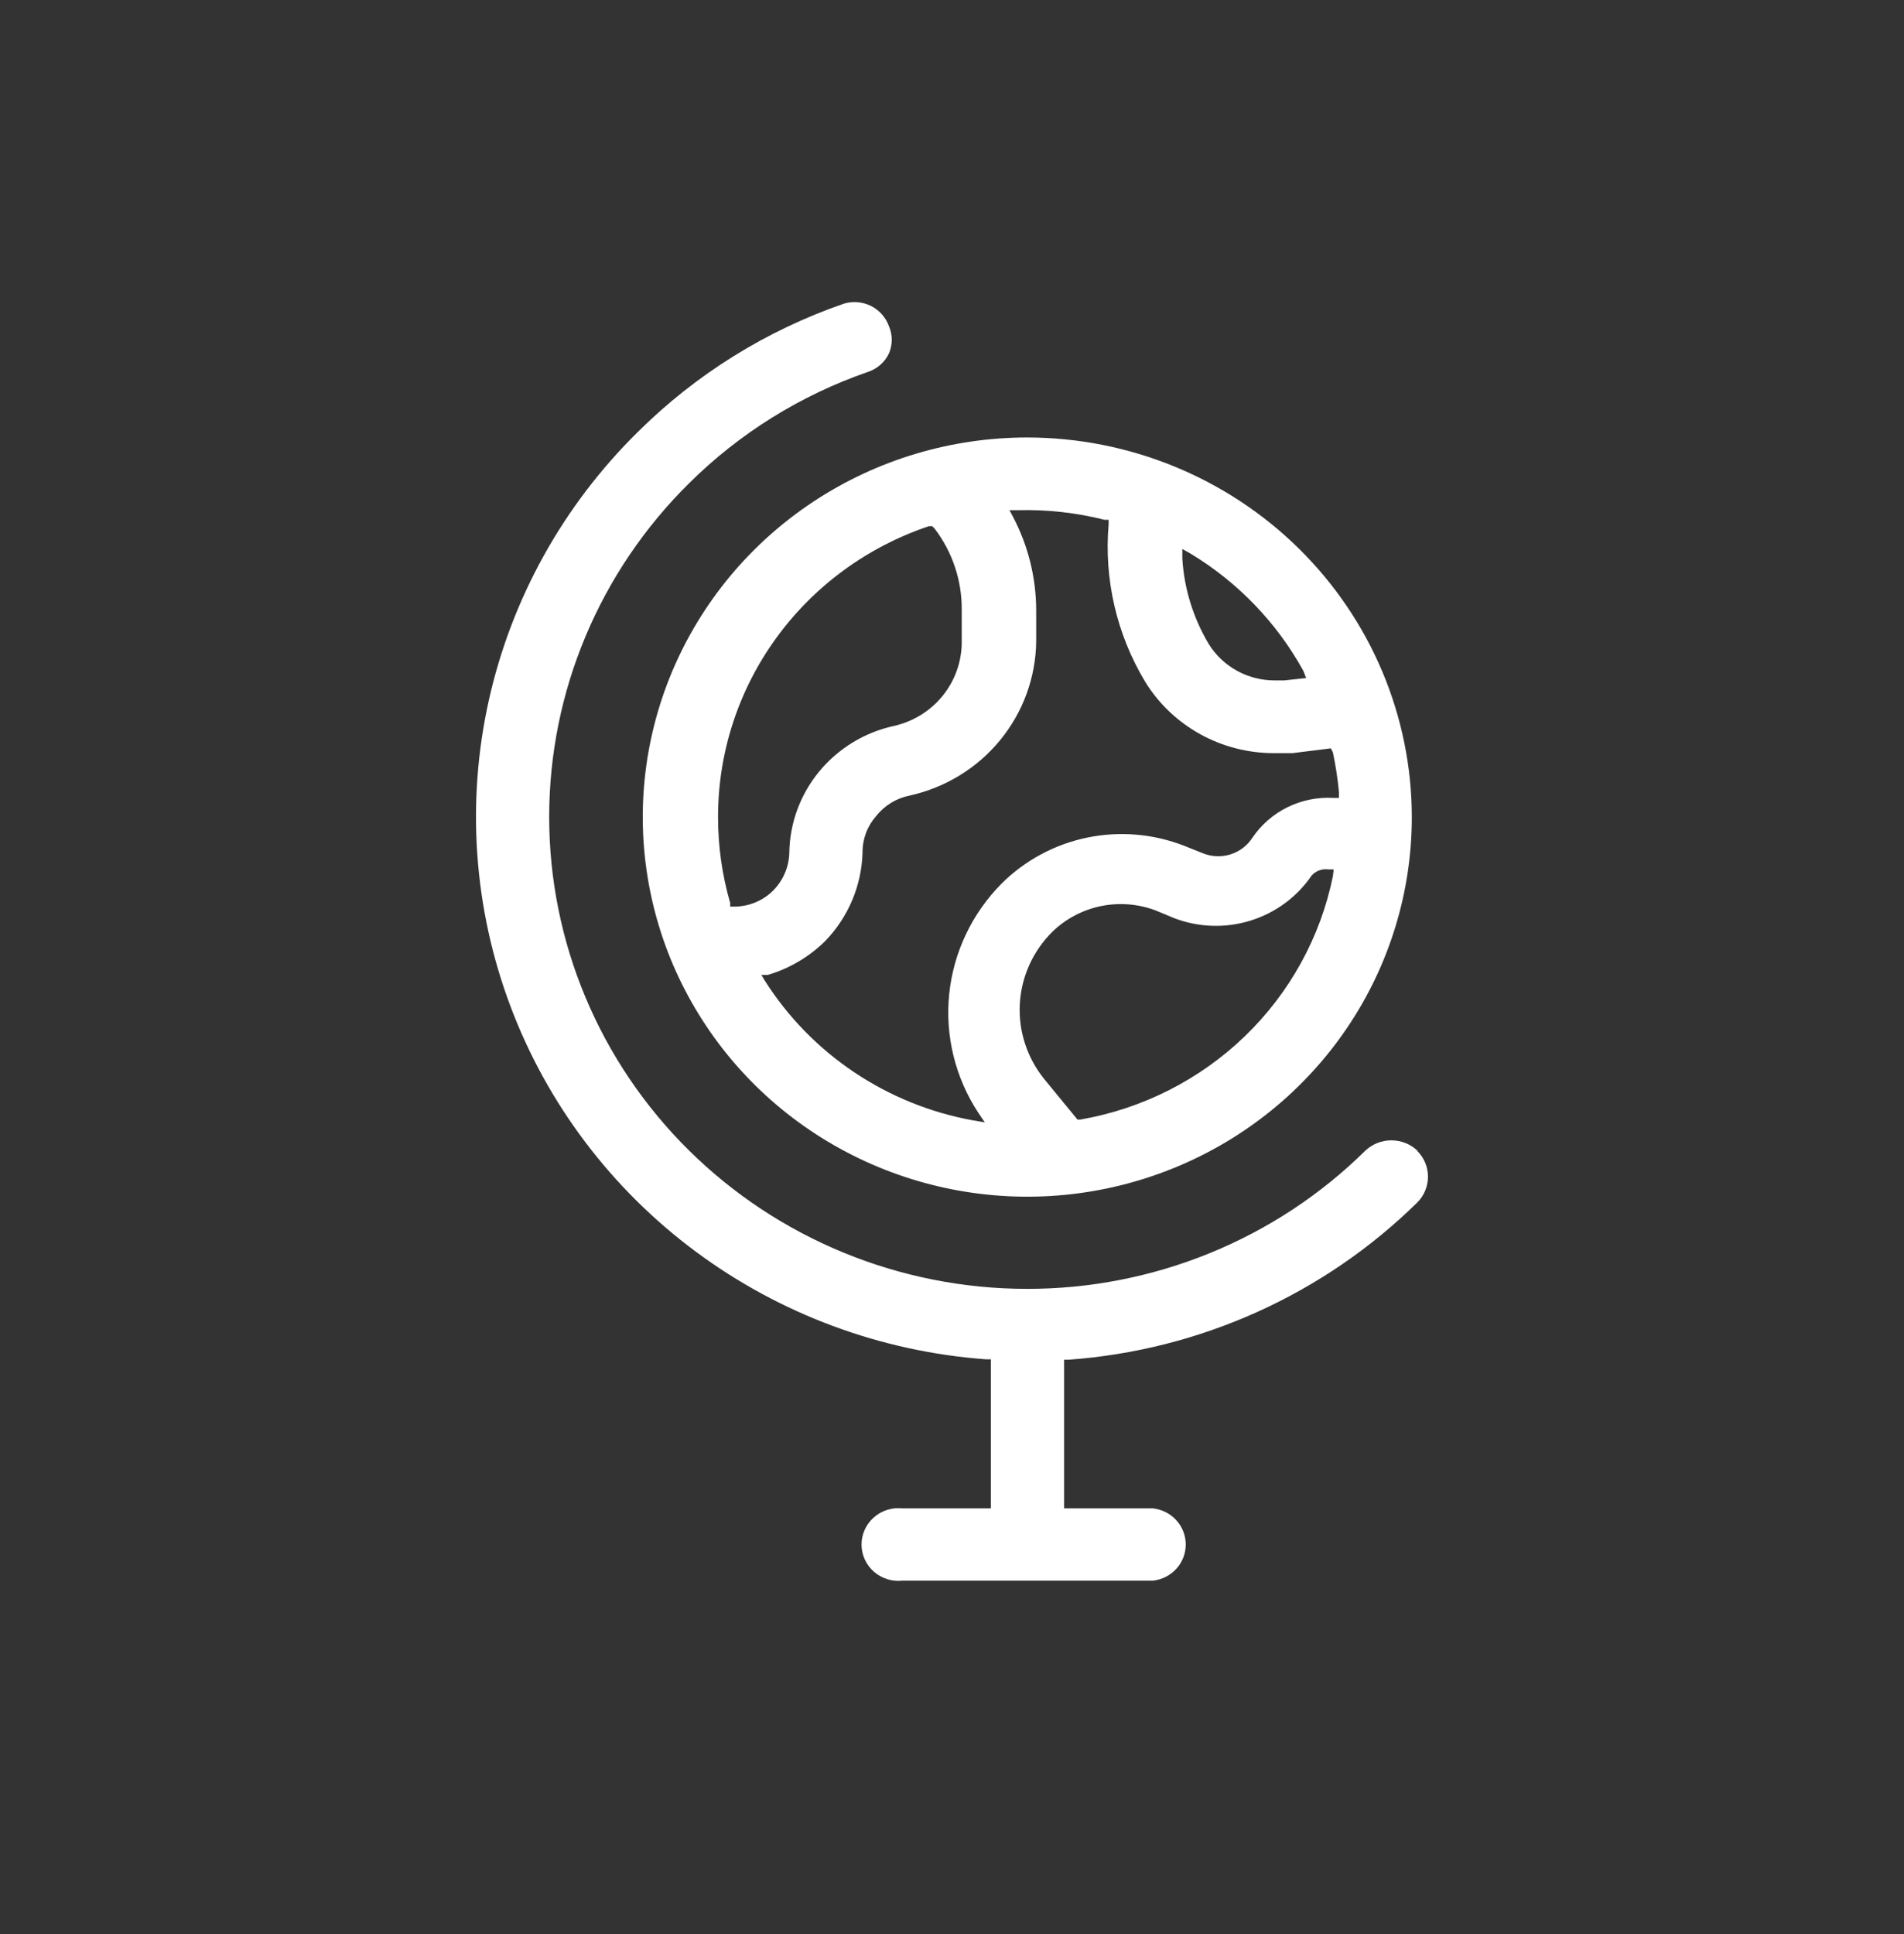 <svg width="64" height="65" viewBox="0 0 64 65" fill="none" xmlns="http://www.w3.org/2000/svg">
<rect x="0" y="0" width="64" height="65" fill="#333333" stroke="none"/>
<path d="M47.646 38.674C47.411 38.45 47.096 38.325 46.769 38.325C46.442 38.325 46.127 38.45 45.891 38.674C44.398 40.147 42.627 41.315 40.676 42.111C38.726 42.908 36.636 43.318 34.526 43.317C30.264 43.316 26.176 41.643 23.163 38.668C20.15 35.692 18.458 31.657 18.46 27.45C18.461 23.242 20.155 19.208 23.17 16.234C24.859 14.559 26.911 13.283 29.17 12.501C29.324 12.451 29.467 12.37 29.588 12.264C29.71 12.158 29.808 12.028 29.878 11.883C29.942 11.737 29.975 11.579 29.975 11.42C29.975 11.261 29.942 11.103 29.878 10.957C29.772 10.664 29.556 10.422 29.275 10.282C28.994 10.142 28.669 10.114 28.367 10.205C25.758 11.106 23.39 12.58 21.442 14.515C18.93 16.988 17.191 20.12 16.43 23.541C15.67 26.961 15.921 30.525 17.154 33.808C18.386 37.091 20.548 39.956 23.383 42.062C26.218 44.167 29.605 45.425 33.143 45.684H33.306V50.693H30.327C30.154 50.675 29.98 50.694 29.815 50.746C29.65 50.799 29.498 50.886 29.369 51.001C29.24 51.115 29.137 51.255 29.066 51.412C28.995 51.568 28.959 51.737 28.959 51.909C28.959 52.08 28.995 52.249 29.066 52.406C29.137 52.562 29.24 52.702 29.369 52.817C29.498 52.931 29.65 53.018 29.815 53.071C29.98 53.124 30.154 53.142 30.327 53.124H38.748C39.053 53.092 39.334 52.951 39.539 52.726C39.744 52.502 39.857 52.211 39.857 51.909C39.857 51.607 39.744 51.316 39.539 51.091C39.334 50.867 39.053 50.725 38.748 50.693H35.769V45.698H35.919C40.343 45.377 44.505 43.499 47.646 40.407C47.873 40.176 47.999 39.868 47.999 39.547C47.999 39.226 47.873 38.918 47.646 38.688V38.674Z" fill="white"></path>
<path fill-rule="evenodd" clip-rule="evenodd" d="M34.531 14.703C31.974 14.703 29.475 15.451 27.35 16.853C25.224 18.255 23.568 20.247 22.589 22.579C21.611 24.91 21.355 27.475 21.854 29.95C22.352 32.424 23.584 34.698 25.391 36.482C27.199 38.266 29.502 39.481 32.009 39.973C34.516 40.466 37.115 40.213 39.477 39.247C41.839 38.282 43.857 36.647 45.278 34.548C46.698 32.451 47.456 29.984 47.456 27.461C47.452 24.078 46.089 20.835 43.666 18.444C41.243 16.052 37.958 14.707 34.531 14.703ZM24.68 30.469H24.544V30.348C24.273 29.409 24.135 28.437 24.136 27.461C24.134 25.304 24.816 23.201 26.088 21.448C27.359 19.694 29.156 18.378 31.224 17.684H31.333L31.415 17.765C32.014 18.55 32.334 19.508 32.327 20.491V21.606C32.321 22.258 32.092 22.889 31.677 23.396C31.262 23.903 30.685 24.256 30.041 24.399C29.054 24.617 28.171 25.157 27.534 25.932C26.896 26.707 26.543 27.671 26.531 28.669C26.517 29.143 26.322 29.594 25.986 29.932C25.816 30.102 25.612 30.237 25.388 30.329C25.164 30.422 24.923 30.469 24.68 30.469ZM44.803 29.448C44.386 31.496 43.352 33.373 41.838 34.832C40.323 36.291 38.398 37.265 36.313 37.627H36.218L35.116 36.284C34.53 35.57 34.232 34.668 34.279 33.75C34.327 32.833 34.717 31.965 35.374 31.315C35.824 30.878 36.392 30.579 37.009 30.452C37.627 30.326 38.269 30.378 38.857 30.603L39.469 30.858C40.288 31.171 41.19 31.201 42.028 30.942C42.865 30.684 43.59 30.152 44.082 29.435C44.15 29.354 44.239 29.291 44.339 29.254C44.439 29.216 44.547 29.205 44.653 29.22H44.83L44.803 29.448ZM44.803 25.285C44.897 25.729 44.965 26.177 45.007 26.628V26.816H44.816C44.284 26.787 43.752 26.895 43.275 27.13C42.797 27.366 42.391 27.721 42.095 28.159C41.925 28.421 41.668 28.617 41.367 28.712C41.067 28.808 40.742 28.797 40.449 28.683L39.81 28.428C38.774 28.022 37.64 27.925 36.549 28.149C35.459 28.374 34.459 28.909 33.673 29.69C32.673 30.695 32.05 32.006 31.906 33.407C31.763 34.809 32.108 36.217 32.884 37.398L33.102 37.721L32.708 37.654C31.276 37.394 29.915 36.843 28.712 36.036C27.508 35.229 26.487 34.184 25.714 32.967L25.592 32.765H25.81C26.539 32.549 27.203 32.156 27.741 31.624C28.519 30.818 28.965 29.755 28.993 28.642C28.991 28.193 29.156 27.758 29.456 27.421C29.737 27.066 30.138 26.823 30.585 26.736C31.778 26.47 32.846 25.816 33.616 24.878C34.386 23.939 34.814 22.773 34.83 21.565V20.491C34.825 19.407 34.559 18.339 34.054 17.375L33.932 17.147H34.204C35.19 17.12 36.174 17.229 37.129 17.47H37.265V17.617C37.105 19.464 37.533 21.314 38.49 22.908C38.941 23.642 39.576 24.249 40.334 24.67C41.092 25.091 41.947 25.312 42.816 25.312H43.442L44.735 25.151L44.803 25.285ZM43.905 22.787L43.17 22.868H42.857C42.414 22.87 41.977 22.76 41.589 22.549C41.201 22.337 40.874 22.031 40.639 21.659C40.112 20.781 39.804 19.791 39.742 18.772V18.45L40.027 18.611C41.615 19.573 42.92 20.93 43.81 22.546L43.905 22.787Z" fill="white"></path>
</svg>